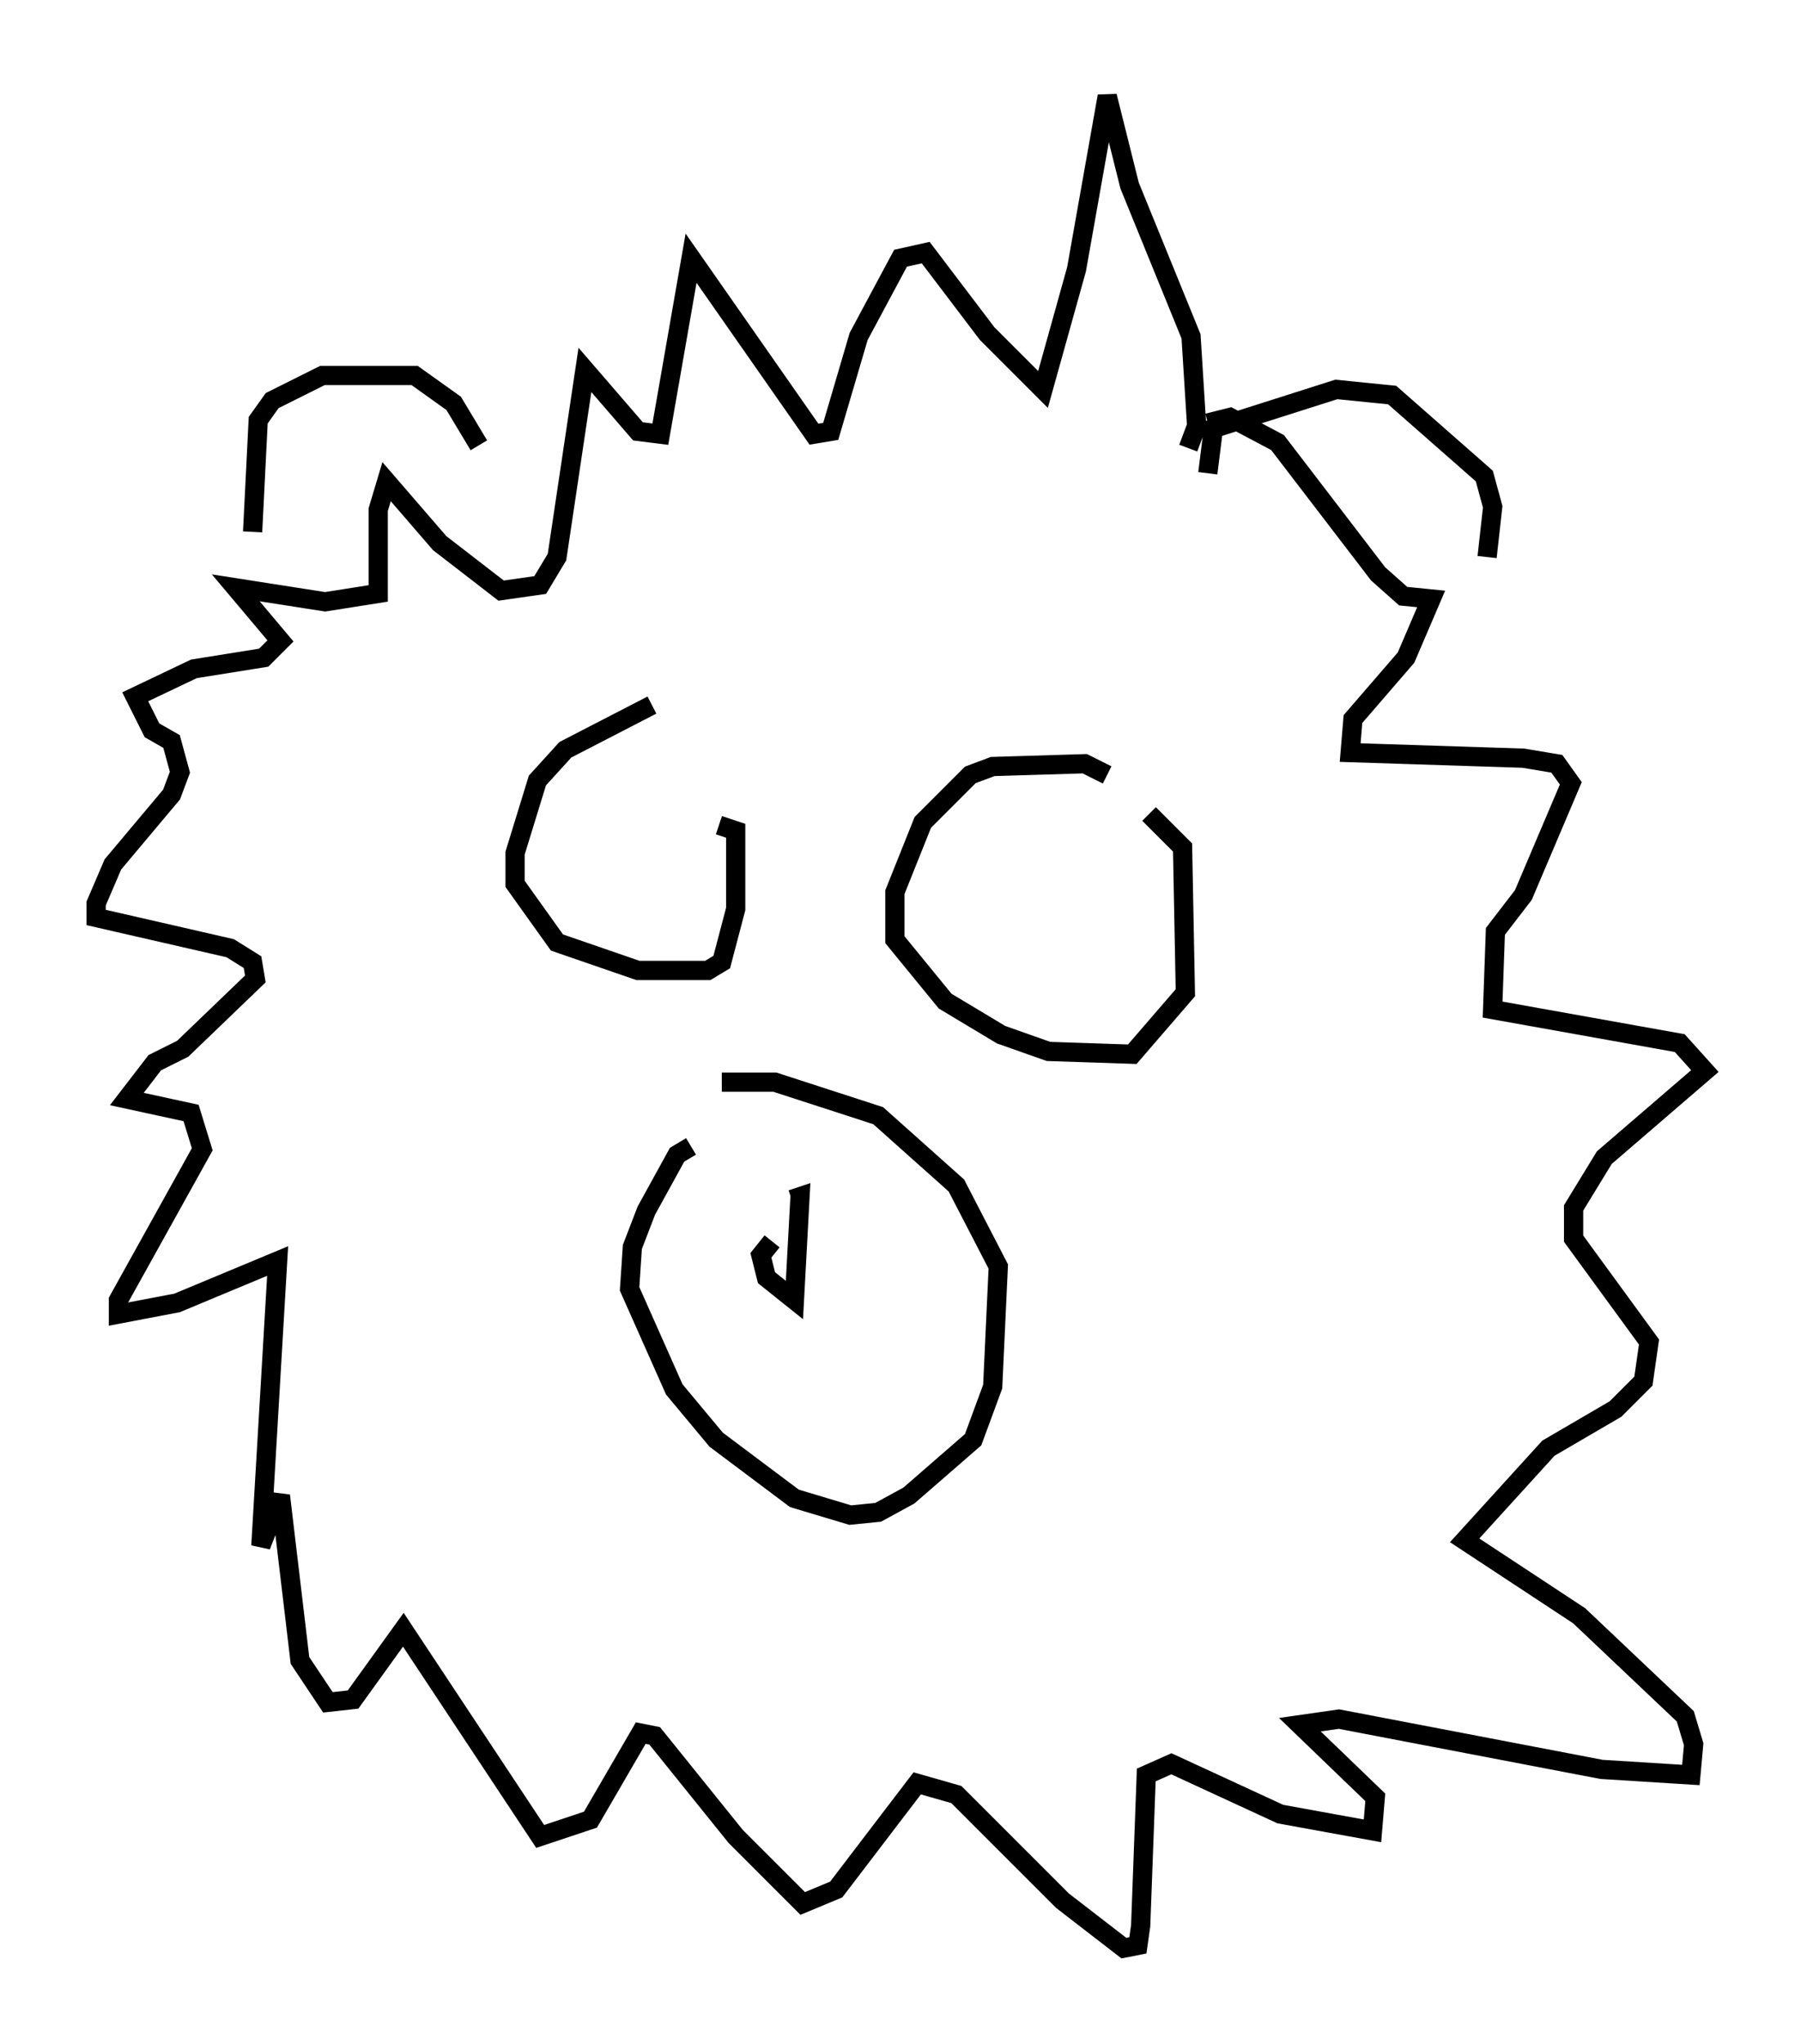 <?xml version="1.0" encoding="utf-8" ?>
<svg baseProfile="full" height="106.301" version="1.1" width="93.665" xmlns="http://www.w3.org/2000/svg" xmlns:ev="http://www.w3.org/2001/xml-events" xmlns:xlink="http://www.w3.org/1999/xlink"><defs /><rect fill="white" height="106.301" width="93.665" x="0" y="0" /><path d="M35.793, 36.665 m-1.888, 0.0 l-4.503, 2.324 -1.453, 1.598 l-1.162, 3.777 0.0, 1.598 l2.179, 3.05 4.212, 1.453 l3.631, 0.0 0.726, -0.436 l0.726, -2.76 0.0, -4.067 l-0.872, -0.291 m20.19, -2.615 l-1.162, -0.581 -4.793, 0.145 l-1.162, 0.436 -2.469, 2.469 l-1.453, 3.631 0.0, 2.469 l2.615, 3.196 2.905, 1.743 l2.469, 0.872 4.358, 0.145 l2.76, -3.196 -0.145, -7.553 l-1.743, -1.743 m-23.821, 17.285 l-0.726, 0.436 -1.598, 2.905 l-0.726, 1.888 -0.145, 2.179 l2.324, 5.229 2.179, 2.615 l4.067, 3.05 2.905, 0.872 l1.453, -0.145 1.598, -0.872 l3.341, -2.905 1.017, -2.76 l0.291, -6.246 -2.179, -4.212 l-4.067, -3.631 -5.374, -1.743 l-2.76, 0.0 m2.615, 8.279 l-0.581, 0.726 0.291, 1.162 l1.453, 1.162 0.291, -5.374 l-0.436, 0.145 m-28.033, -34.715 l0.291, -5.81 0.726, -1.017 l2.615, -1.307 4.793, 0.0 l2.034, 1.453 1.307, 2.179 m37.911, 1.453 l0.291, -2.324 6.391, -2.034 l2.905, 0.291 4.793, 4.212 l0.436, 1.598 -0.291, 2.615 m-15.542, -5.665 l0.436, -1.162 -0.291, -4.648 l-3.196, -7.844 -1.162, -4.648 l-1.598, 9.006 -1.743, 6.246 l-2.905, -2.905 -3.196, -4.212 l-1.307, 0.291 -2.179, 4.067 l-1.453, 4.939 -0.872, 0.145 l-6.391, -9.151 -1.598, 9.151 l-1.162, -0.145 -2.76, -3.196 l-1.453, 9.732 -0.872, 1.453 l-2.034, 0.291 -3.196, -2.469 l-2.76, -3.196 -0.436, 1.453 l0.0, 4.358 -2.76, 0.436 l-4.648, -0.726 2.324, 2.76 l-0.872, 0.872 -3.631, 0.581 l-3.05, 1.453 0.872, 1.743 l1.017, 0.581 0.436, 1.598 l-0.436, 1.162 -3.05, 3.631 l-0.872, 2.034 0.0, 0.726 l6.972, 1.598 1.162, 0.726 l0.145, 0.872 -3.777, 3.631 l-1.453, 0.726 -1.453, 1.888 l3.341, 0.726 0.581, 1.888 l-4.358, 7.844 0.0, 0.726 l3.05, -0.581 5.229, -2.179 l-0.872, 14.816 1.017, -2.615 l1.017, 8.57 1.453, 2.179 l1.307, -0.145 2.615, -3.631 l7.117, 10.749 2.615, -0.872 l2.615, -4.503 0.726, 0.145 l4.212, 5.229 3.486, 3.486 l1.743, -0.726 4.212, -5.52 l2.034, 0.581 5.52, 5.52 l3.196, 2.469 0.726, -0.145 l0.145, -1.017 0.291, -7.844 l1.307, -0.581 5.665, 2.615 l4.793, 0.872 0.145, -1.743 l-3.922, -3.777 2.034, -0.291 l13.654, 2.615 4.648, 0.291 l0.145, -1.598 -0.436, -1.453 l-5.52, -5.229 -5.955, -3.922 l4.358, -4.793 3.486, -2.034 l1.453, -1.453 0.291, -2.034 l-3.922, -5.374 0.0, -1.598 l1.598, -2.615 5.229, -4.503 l-1.307, -1.453 -9.732, -1.743 l0.145, -4.067 1.453, -1.888 l2.469, -5.81 -0.726, -1.017 l-1.743, -0.291 -9.006, -0.291 l0.145, -1.743 2.76, -3.196 l1.307, -3.05 -1.453, -0.145 l-1.307, -1.162 -5.229, -6.827 l-2.469, -1.307 -1.162, 0.291 " fill="none" stroke="black" stroke-width="1" /></svg>